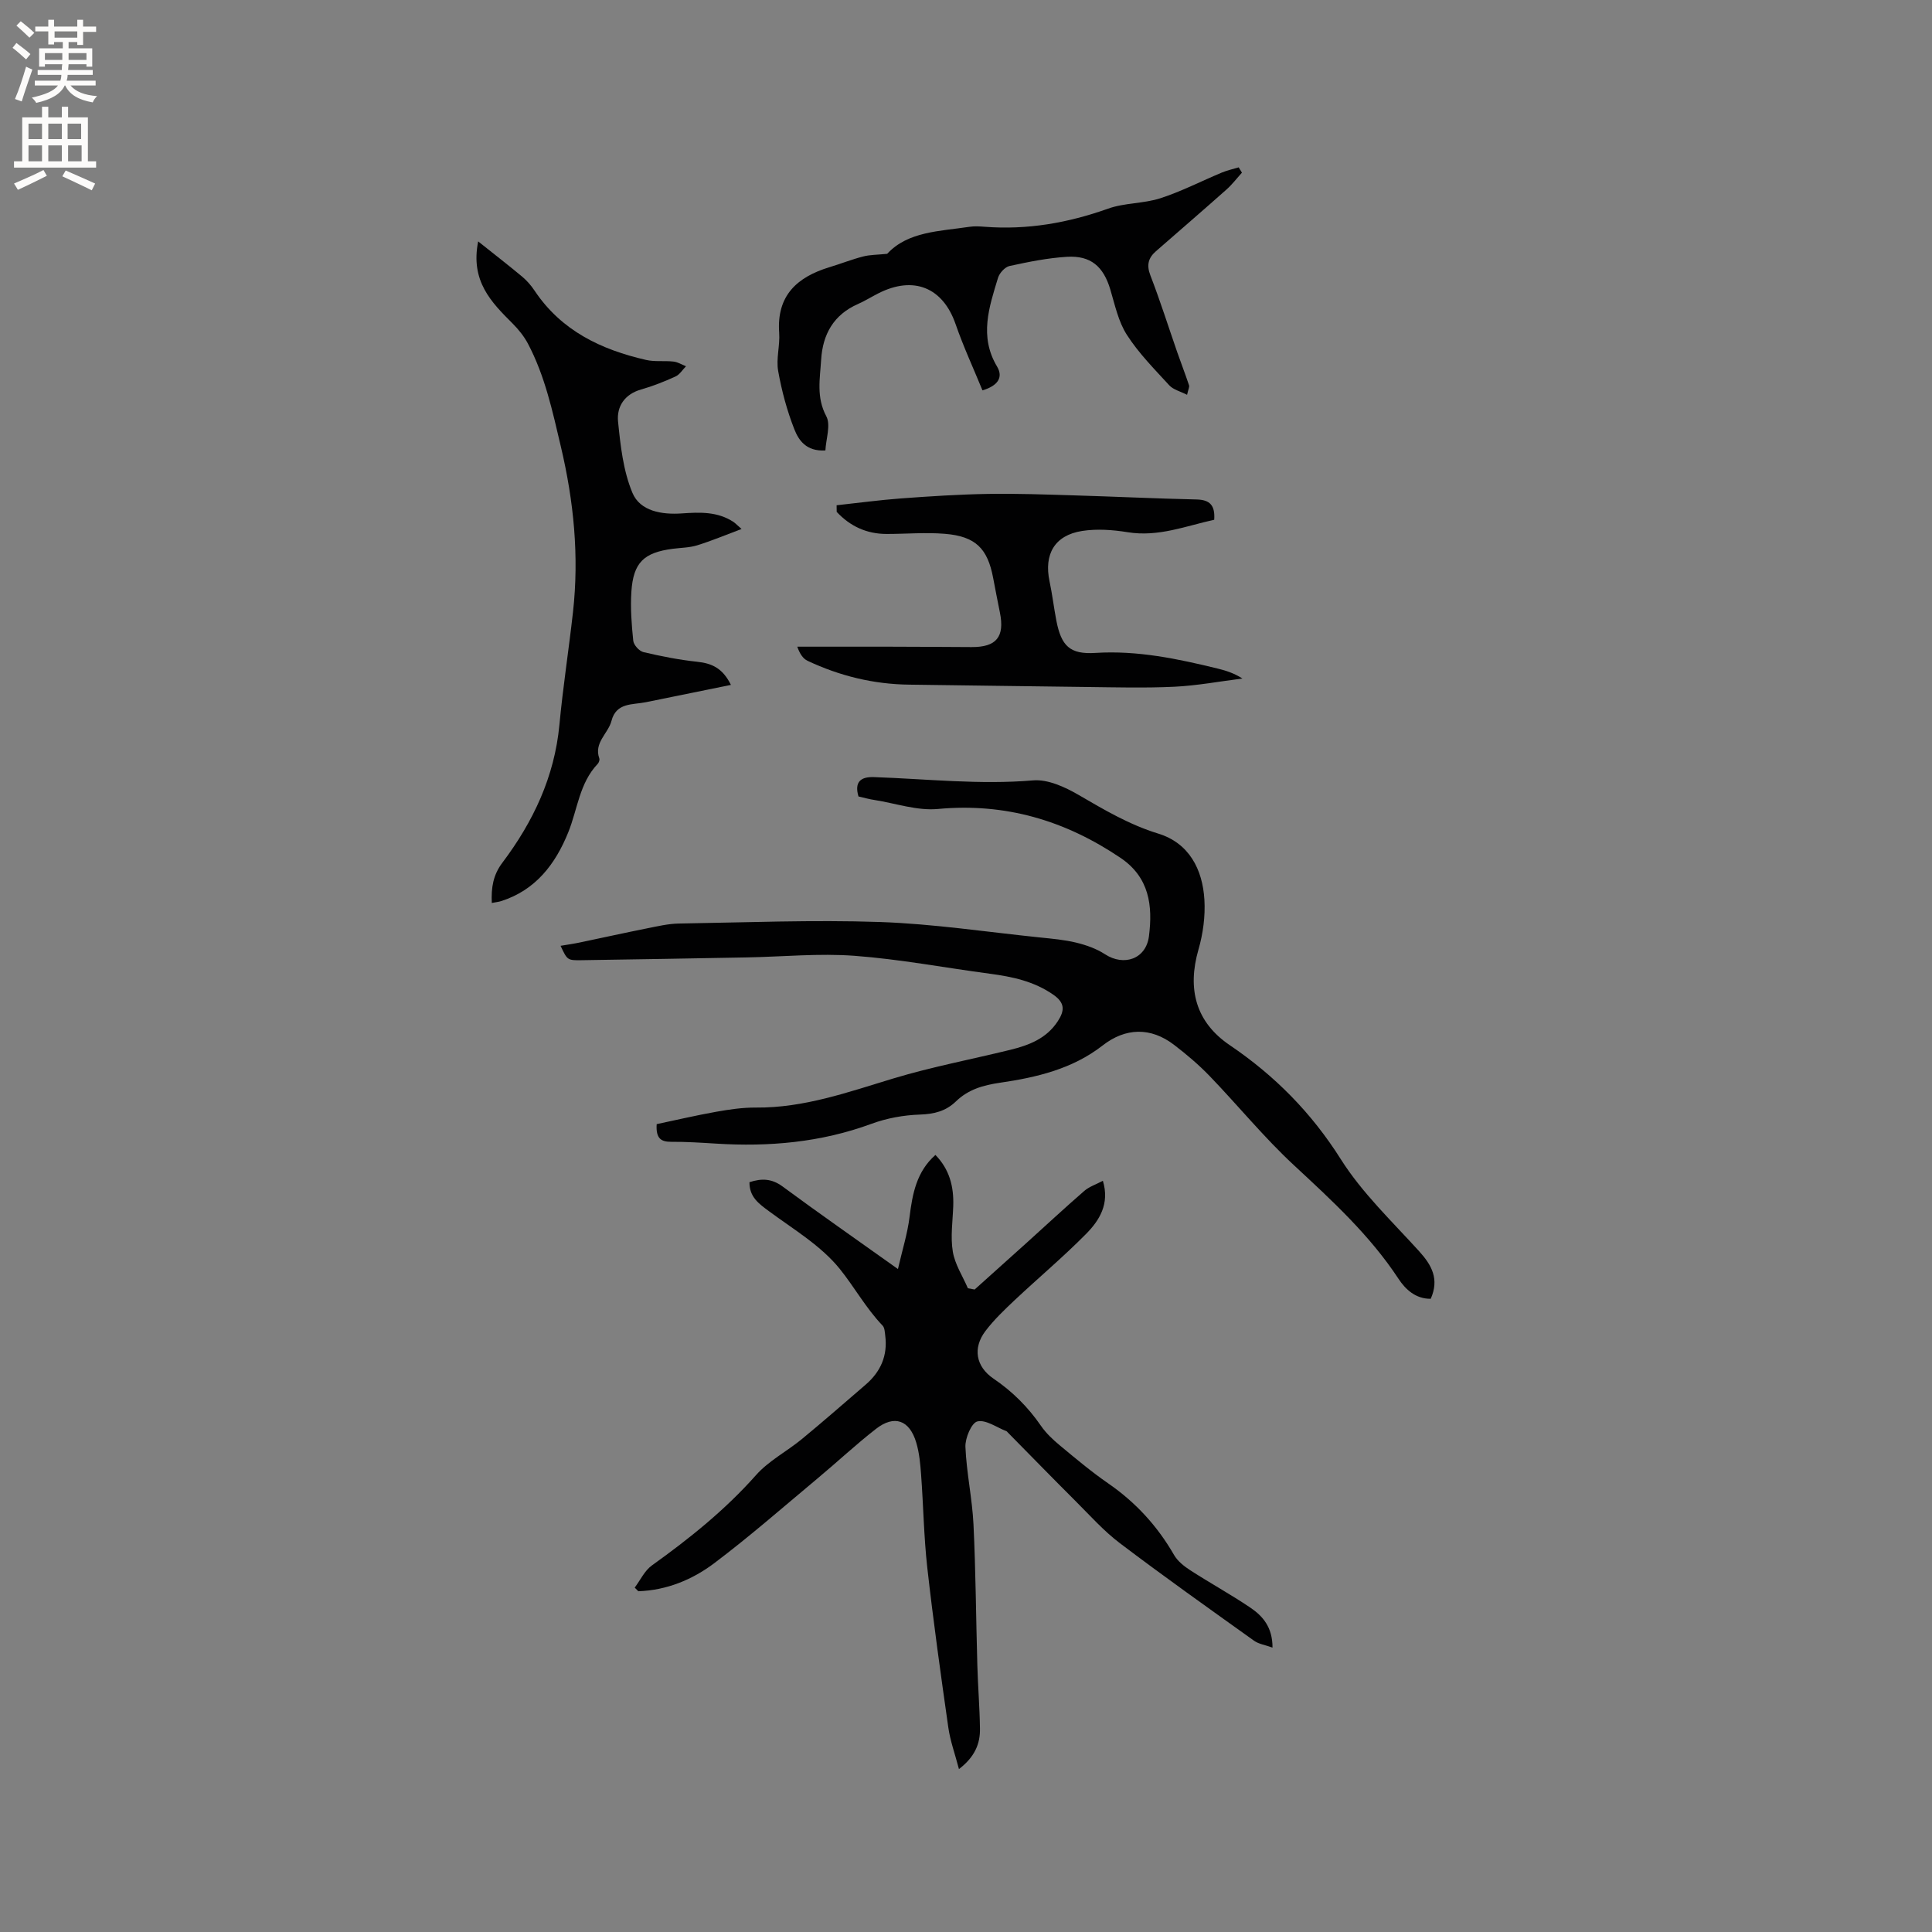 <svg enable-background="new 0 0 400 400" viewBox="0 0 400 400" xmlns="http://www.w3.org/2000/svg"><rect x="0" y="0" width="400" height="400" fill="#808080" stroke="none"/><g fill="#010102"><path d="m177.74 164.9c-.92-3.12.59-4.1 3.19-4.01 10.98.38 21.91 1.62 32.96.68 3.06-.26 6.62 1.38 9.44 3.02 5.31 3.09 10.49 6.16 16.48 8 6.35 1.95 9.18 7.37 9.55 13.71.2 3.4-.28 7-1.23 10.29-2.35 8.17-.58 15.02 6.48 19.8 9.34 6.33 16.91 13.99 23 23.63 4.41 6.98 10.61 12.86 16.21 19.04 2.64 2.91 4.19 5.78 2.4 9.84-3.13.04-5.25-1.97-6.67-4.13-5.95-9.05-13.8-16.23-21.66-23.53-6.19-5.74-11.56-12.35-17.43-18.44-2.27-2.36-4.8-4.5-7.4-6.49-4.83-3.69-10.04-3.55-14.78.15-6.25 4.87-13.69 6.61-21.25 7.71-3.51.51-6.57 1.4-9.11 3.86-2.09 2.02-4.5 2.63-7.45 2.73-3.39.11-6.91.75-10.09 1.93-10.45 3.84-21.18 4.77-32.17 4.08-3.07-.19-6.14-.39-9.21-.37-2.09.01-3.24-.62-3.04-3.66 3.95-.83 8.11-1.81 12.32-2.56 2.7-.48 5.47-.89 8.21-.87 9.94.09 19.08-3.19 28.41-6.01 7.97-2.41 16.19-3.96 24.29-5.95 3.86-.95 7.47-2.33 9.81-5.91 1.45-2.22 1.51-3.81-.94-5.51-3.99-2.77-8.46-3.71-13.11-4.33-9.34-1.24-18.64-3.01-28.02-3.71-7.36-.55-14.81.19-22.22.33-11.44.21-22.88.41-34.32.58-2.93.04-2.93-.01-4.33-2.98 1.38-.23 2.7-.42 3.99-.69 4.65-.97 9.28-2 13.94-2.93 2.16-.43 4.35-.95 6.53-.99 13.88-.22 27.78-.79 41.64-.32 11.07.38 22.1 2.06 33.15 3.2 2.53.26 5.09.48 7.54 1.08 2.05.5 4.17 1.25 5.92 2.39 3.92 2.56 8.51 1.01 9.11-3.74.79-6.26.13-12.16-5.92-16.23-11.47-7.73-23.82-11.4-37.78-10.1-4.28.4-8.75-1.17-13.12-1.86-1.06-.15-2.08-.45-3.32-.73z"/><path d="m198.54 366.27c-.84-3.21-1.81-5.86-2.2-8.6-1.57-11.01-3.11-22.02-4.35-33.06-.72-6.41-.81-12.9-1.29-19.34-.16-2.2-.37-4.46-.99-6.56-1.39-4.72-4.54-5.85-8.37-2.86-4.17 3.25-8.04 6.88-12.11 10.27-7.07 5.9-14 11.98-21.35 17.52-4.55 3.43-9.87 5.61-15.72 5.81-.25-.25-.5-.5-.75-.75 1.17-1.56 2.05-3.52 3.57-4.6 7.77-5.57 15.16-11.49 21.55-18.7 2.62-2.96 6.37-4.89 9.47-7.44 4.47-3.68 8.82-7.5 13.21-11.27 3.11-2.67 4.6-6.02 4.07-10.15-.09-.72-.11-1.63-.55-2.09-3.43-3.58-5.83-7.97-8.85-11.72-3.87-4.81-9.58-8.2-14.67-11.96-2.12-1.57-4.07-2.95-4.04-6.01 2.53-.83 4.62-.76 6.87.9 7.57 5.59 15.3 10.97 23.87 17.08.91-3.98 1.98-7.34 2.4-10.77.6-4.82 1.45-9.4 5.36-12.85 2.94 3.01 3.82 6.59 3.69 10.55-.11 3.16-.6 6.4-.09 9.47.43 2.63 2.04 5.06 3.12 7.58.47.09.93.18 1.4.26 3.57-3.21 7.15-6.41 10.71-9.62 4-3.61 7.94-7.28 12.01-10.81.99-.86 2.36-1.3 3.83-2.08 1.45 4.79-.73 8.23-3.53 11.05-4.69 4.74-9.82 9.05-14.69 13.62-2.15 2.03-4.33 4.1-6.1 6.44-2.66 3.52-1.99 7.35 1.66 9.84 3.92 2.66 7.16 5.89 9.84 9.78 1.06 1.54 2.49 2.88 3.94 4.08 3.26 2.71 6.52 5.45 10 7.85 5.69 3.93 10.18 8.84 13.62 14.82.74 1.28 2.09 2.34 3.37 3.17 4.09 2.64 8.37 4.99 12.4 7.71 2.56 1.73 4.62 4.03 4.61 8.29-1.55-.56-2.87-.74-3.83-1.43-9.31-6.66-18.65-13.28-27.77-20.19-3.36-2.54-6.21-5.76-9.21-8.75-4.71-4.7-9.36-9.47-14.03-14.21-.07-.08-.14-.19-.23-.22-2.03-.78-4.27-2.44-6.03-2.03-1.21.28-2.55 3.44-2.48 5.26.22 5.37 1.41 10.7 1.67 16.07.47 9.73.52 19.47.8 29.21.12 4.34.48 8.67.54 13.01.07 3.16-1.06 5.91-4.35 8.43z"/><path d="m99 49.98c3.46 2.76 6.36 5 9.16 7.34.96.81 1.82 1.81 2.52 2.86 5.53 8.29 13.77 12.21 23.08 14.34 1.82.42 3.8.12 5.68.34.89.1 1.73.63 2.59.97-.72.72-1.31 1.73-2.18 2.12-2.31 1.05-4.69 2-7.12 2.69-3.43.98-5.07 3.54-4.77 6.62.5 5 1.07 10.22 2.98 14.78 1.59 3.81 6.11 4.54 10.19 4.26 3.75-.26 7.42-.42 10.74 1.77.33.22.6.52 1.66 1.45-3.41 1.28-6.27 2.48-9.21 3.39-1.6.49-3.34.49-5.03.71-6 .78-8.17 2.85-8.57 8.89-.22 3.37.04 6.79.39 10.15.09.88 1.23 2.14 2.1 2.35 3.67.87 7.39 1.6 11.13 2 2.97.32 5.25 1.26 6.99 4.79-6.11 1.24-11.85 2.41-17.59 3.58-2.77.57-6.15.03-7.14 3.87-.68 2.63-3.69 4.51-2.52 7.77.11.31-.09.88-.34 1.14-3.78 3.97-4.16 9.38-6.08 14.14-2.66 6.59-6.75 11.99-13.92 14.27-.49.16-1.02.2-1.92.38-.14-3.15.26-5.77 2.18-8.32 6.39-8.48 10.8-17.79 11.82-28.56.73-7.8 1.94-15.55 2.81-23.33 1.29-11.59.18-22.91-2.52-34.32-1.73-7.34-3.28-14.58-6.8-21.26-.81-1.53-1.96-2.96-3.19-4.19-4.4-4.4-8.76-8.76-7.12-16.99z"/><path d="m170.89 93.26c-4 .24-5.55-2.16-6.42-4.36-1.53-3.88-2.63-7.99-3.36-12.1-.45-2.54.4-5.29.21-7.91-.55-7.71 3.71-11.54 10.44-13.58 2.33-.7 4.6-1.61 6.95-2.21 1.42-.37 2.95-.34 4.97-.55 4.28-4.63 10.81-4.66 17.02-5.59 1.04-.16 2.12-.09 3.18-.01 8.8.68 17.22-.79 25.53-3.75 3.43-1.23 7.36-1.03 10.85-2.16 4.37-1.42 8.5-3.56 12.75-5.33 1.11-.46 2.3-.71 3.45-1.06.22.37.45.73.67 1.1-1.06 1.17-2.03 2.45-3.2 3.49-4.83 4.29-9.72 8.51-14.59 12.76-1.6 1.39-2 2.87-1.16 5.03 2.02 5.23 3.71 10.58 5.55 15.88.8 2.29 1.68 4.56 2.45 6.87.11.34-.15.8-.41 1.96-1.41-.72-2.85-1.06-3.68-1.96-3.08-3.36-6.34-6.65-8.78-10.45-1.77-2.75-2.48-6.21-3.44-9.42-1.42-4.73-4.03-7.04-8.97-6.74-3.99.24-7.96 1.05-11.88 1.9-.95.21-2.09 1.45-2.39 2.45-1.85 6.07-3.93 12.13-.2 18.37 1.35 2.26.12 4-3.02 4.93-1.87-4.57-3.95-9.05-5.56-13.7-2.62-7.58-8.67-10.11-16.01-6.38-1.42.72-2.77 1.57-4.22 2.21-5.03 2.21-7.29 6.27-7.61 11.52-.24 3.93-1.04 7.77 1.07 11.72.96 1.81-.08 4.72-.19 7.07z"/><path d="m173.21 104.61c4.45-.48 8.9-1.09 13.36-1.42 5.98-.44 11.98-.83 17.98-.93 5.92-.1 11.86.12 17.78.3 8.47.25 16.93.66 25.4.85 2.75.06 3.87 1.2 3.66 4.2-5.88 1.29-11.56 3.61-17.91 2.58-3.1-.5-6.38-.74-9.45-.26-5.68.89-7.93 4.82-6.73 10.45.57 2.69.89 5.43 1.41 8.13 1.02 5.21 2.78 7.01 8.08 6.67 8.72-.55 17.06 1.22 25.4 3.26 1.71.42 3.38.97 5.04 2.04-4.69.59-9.36 1.47-14.07 1.7-6.11.29-12.24.12-18.36.05-12.17-.13-24.34-.34-36.51-.48-7.41-.08-14.43-1.8-21.1-4.94-.93-.44-1.6-1.44-2.12-2.92 6.3 0 12.61-.01 18.91 0 5.72.01 11.45.05 17.17.08 5.14.03 6.89-2.1 5.87-7.15-.48-2.39-.95-4.78-1.4-7.17-1.15-6.1-3.64-8.61-9.99-9.13-3.99-.33-8.03.03-12.05.03-4.14 0-7.57-1.59-10.35-4.57 0-.45-.01-.91-.02-1.37z"/></g><path d="m2.6 9.9.8-1c.9.7 1.9 1.4 2.9 2.3l-.9 1.1c-1.1-1-2-1.8-2.8-2.4zm.5 10.6c.9-2.1 1.6-4.3 2.3-6.7.4.2.8.4 1.3.6-.7 2.1-1.5 4.3-2.2 6.6zm.3-15.2.9-.9c1 .8 2 1.6 2.8 2.4l-1 1c-.9-.9-1.8-1.7-2.7-2.5zm12.6-1.2h1.2v1.4h2.7v1.1h-2.7v2.7h-1.2v-.6h-1.8v1.3h4.9v3.8h-1.2v-.5h-3.7c0 .4-.1.9-.1 1.2h5.1v1h-5.2c0 .5-.1.9-.2 1.2h6v1h-5.2c1.1 1.3 2.9 2 5.5 2.2-.4.4-.7.8-.9 1.3-2.9-.5-4.8-1.6-5.7-3.5h-.1c-.8 1.7-2.7 2.9-5.9 3.6-.2-.4-.6-.8-.9-1.1 2.8-.6 4.6-1.4 5.4-2.5h-4.8v-1h5.3c.1-.3.2-.7.2-1.2h-4.9v-1h5c0-.4 0-.8.1-1.2h-3.6v.5h-1.2v-3.8h4.9v-1.3h-1.8v.5h-1.2v-2.7h-2.7v-1h2.7v-1.4h1.2v1.4h4.8zm-6.7 8.3h3.6c0-.4 0-.9 0-1.4h-3.6zm1.9-4.6h4.8v-1.3h-4.7v1.3zm6.7 3.2h-3.7v1.4h3.7z" fill="#fcfbfa"/><path d="m8.7 22.1h1.3v2.2h2.8v-2.2h1.3v2.2h4.1v9.1h1.7v1.3h-17v-1.3h1.7v-9.1h4.1zm.3 13.1.7 1.2c-1.8.9-3.8 1.9-6 2.9-.2-.4-.5-.8-.8-1.3 2.3-1 4.4-1.9 6.1-2.8zm-3.1-6.4h2.8v-3.2h-2.8zm0 4.6h2.8v-3.3h-2.8zm4.1-4.6h2.8v-3.2h-2.8zm0 4.6h2.8v-3.3h-2.8zm3.6 1.9c2.1.9 4.1 1.8 6.1 2.7l-.7 1.4c-2.2-1.1-4.2-2-6.1-2.9zm3.2-9.7h-2.8v3.2h2.8zm-2.7 7.8h2.8v-3.3h-2.8z" fill="#fcfbfa"/></svg>